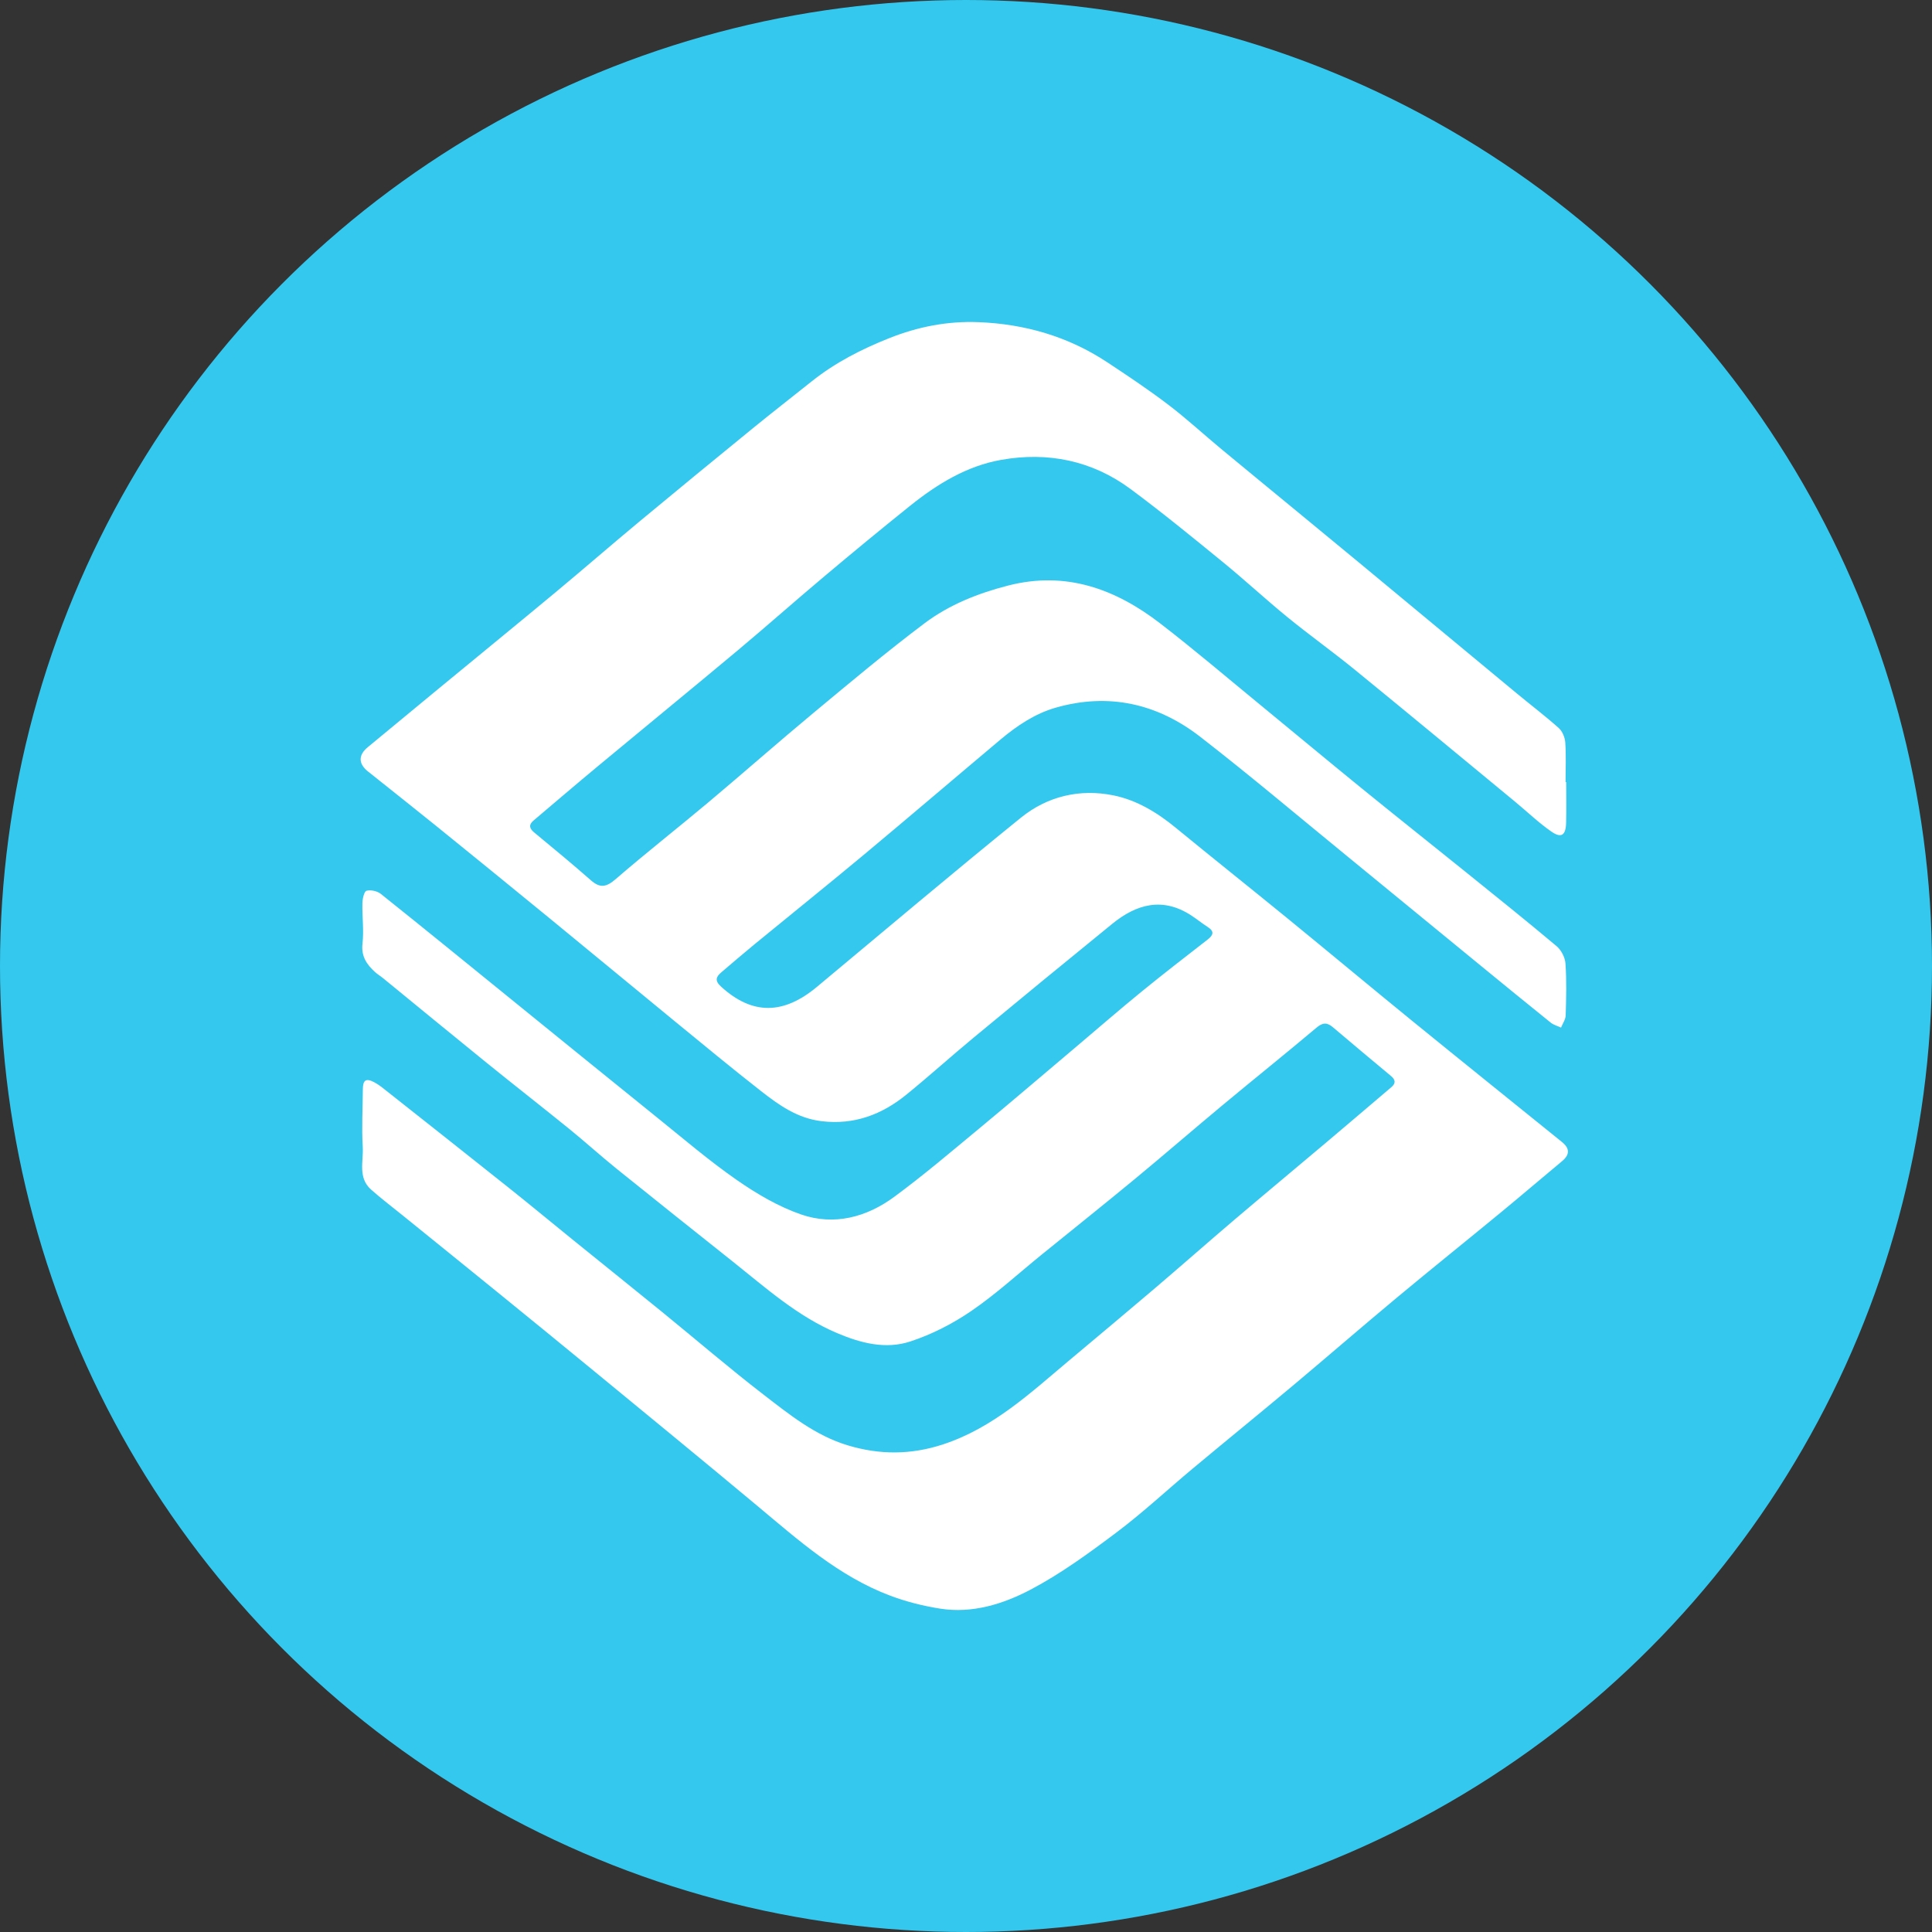 <?xml version="1.0" encoding="UTF-8"?>
<svg width="150px" height="150px" viewBox="0 0 150 150" version="1.1" xmlns="http://www.w3.org/2000/svg" xmlns:xlink="http://www.w3.org/1999/xlink">
    <rect x="0" y="0" width="150" height="150" fill="#333333" stroke="none"/>
    <!-- Generator: Sketch 44.1 (41455) - http://www.bohemiancoding.com/sketch -->
    <title>Group 3</title>
    <desc>Created with Sketch.</desc>
    <defs></defs>
    <g id="D_扫一扫" stroke="none" stroke-width="1" fill="none" fill-rule="evenodd">
        <g id="D_切图" transform="translate(-300, -59)">
            <g id="Group-3" transform="translate(300, 59)">
                <circle id="Oval" fill="#34C8EF" cx="75" cy="75" r="75"></circle>
                <path d="M121.598,60.718 C121.598,61.771 121.617,62.823 121.593,63.875 C121.57,64.854 121.223,65.103 120.449,64.565 C119.453,63.873 118.569,63.02 117.629,62.244 C113.485,58.825 109.351,55.395 105.188,51.999 C103.474,50.601 101.67,49.314 99.957,47.916 C98.263,46.534 96.659,45.041 94.966,43.659 C92.599,41.727 90.232,39.789 87.779,37.97 C84.786,35.751 81.349,35.061 77.721,35.705 C75.055,36.178 72.765,37.583 70.672,39.26 C68.42,41.065 66.195,42.903 63.986,44.76 C61.728,46.657 59.523,48.616 57.261,50.508 C53.673,53.508 50.052,56.468 46.455,59.457 C44.767,60.858 43.102,62.285 41.427,63.702 C41.041,64.028 41.086,64.31 41.47,64.629 C42.952,65.856 44.438,67.08 45.883,68.35 C46.611,68.99 47.099,68.863 47.815,68.243 C50.155,66.217 52.596,64.308 54.968,62.317 C57.719,60.008 60.414,57.63 63.176,55.334 C66.008,52.98 68.833,50.61 71.773,48.397 C73.691,46.953 75.932,46.061 78.279,45.46 C82.75,44.315 86.593,45.718 90.073,48.398 C92.707,50.426 95.239,52.587 97.81,54.696 C100.447,56.86 103.065,59.046 105.711,61.198 C108.396,63.382 111.109,65.533 113.803,67.706 C116.165,69.612 118.534,71.509 120.856,73.462 C121.217,73.766 121.511,74.338 121.543,74.807 C121.636,76.145 121.6,77.494 121.56,78.838 C121.55,79.156 121.325,79.467 121.199,79.782 C120.929,79.656 120.621,79.577 120.396,79.396 C118.6,77.952 116.818,76.492 115.035,75.033 C111.535,72.166 108.04,69.293 104.538,66.429 C100.76,63.341 97.033,60.187 93.178,57.198 C89.858,54.624 86.065,53.765 81.956,54.946 C80.351,55.408 78.957,56.345 77.68,57.417 C74.148,60.384 70.644,63.382 67.101,66.336 C64.273,68.693 61.402,70.999 58.556,73.334 C57.698,74.038 56.858,74.764 56.012,75.483 C55.588,75.842 55.473,76.136 55.983,76.602 C58.429,78.835 60.842,78.771 63.421,76.624 C68.695,72.234 73.933,67.799 79.267,63.482 C81.322,61.819 83.836,61.223 86.448,61.753 C88.26,62.12 89.849,63.087 91.293,64.274 C94.159,66.628 97.064,68.936 99.936,71.282 C103.172,73.925 106.379,76.603 109.618,79.242 C113.49,82.395 117.384,85.522 121.268,88.662 C121.894,89.169 121.883,89.651 121.273,90.158 C119.681,91.482 118.108,92.829 116.509,94.146 C113.826,96.356 111.114,98.53 108.443,100.755 C105.729,103.016 103.059,105.332 100.351,107.602 C97.78,109.756 95.177,111.871 92.602,114.02 C90.63,115.665 88.748,117.426 86.699,118.967 C84.558,120.577 82.368,122.18 80.008,123.422 C77.88,124.541 75.496,125.285 72.999,124.895 C71.69,124.691 70.376,124.36 69.136,123.895 C65.122,122.391 61.981,119.572 58.756,116.879 C54.565,113.381 50.342,109.922 46.126,106.454 C43.625,104.396 41.114,102.351 38.601,100.307 C36.148,98.312 33.687,96.327 31.231,94.337 C30.419,93.679 29.583,93.048 28.803,92.353 C27.772,91.433 28.228,90.164 28.163,89.047 C28.076,87.566 28.16,86.076 28.17,84.59 C28.175,83.853 28.406,83.685 29.057,84.026 C29.441,84.227 29.781,84.518 30.124,84.789 C33.275,87.28 36.428,89.768 39.568,92.272 C41.231,93.598 42.868,94.956 44.521,96.295 C46.812,98.15 49.112,99.993 51.397,101.854 C54.022,103.991 56.59,106.202 59.269,108.269 C61.29,109.828 63.304,111.457 65.817,112.215 C68.289,112.961 70.726,112.963 73.228,112.138 C77.13,110.852 80.018,108.132 83.05,105.59 C85.242,103.751 87.439,101.917 89.618,100.062 C91.707,98.283 93.764,96.466 95.854,94.688 C98.21,92.685 100.59,90.709 102.954,88.714 C104.65,87.283 106.337,85.84 108.03,84.403 C108.391,84.096 108.336,83.822 107.994,83.538 C106.491,82.284 104.986,81.033 103.496,79.763 C103.035,79.37 102.701,79.376 102.212,79.788 C99.802,81.818 97.342,83.789 94.92,85.805 C92.631,87.709 90.381,89.66 88.086,91.556 C85.702,93.526 83.283,95.455 80.881,97.404 C79.066,98.876 77.334,100.469 75.411,101.784 C73.962,102.776 72.334,103.609 70.668,104.154 C68.757,104.778 66.842,104.289 64.972,103.493 C61.898,102.186 59.468,99.998 56.914,97.966 C53.901,95.568 50.886,93.171 47.888,90.754 C46.639,89.746 45.45,88.665 44.203,87.654 C42.073,85.926 39.91,84.239 37.779,82.513 C35.088,80.333 32.416,78.131 29.735,75.94 C29.532,75.774 29.302,75.64 29.11,75.463 C28.466,74.873 28.032,74.246 28.144,73.258 C28.261,72.223 28.112,71.16 28.137,70.111 C28.145,69.774 28.274,69.207 28.456,69.158 C28.788,69.071 29.292,69.181 29.569,69.403 C32.944,72.097 36.29,74.828 39.644,77.549 C43.456,80.64 47.262,83.738 51.083,86.817 C53.108,88.449 55.09,90.147 57.223,91.627 C58.763,92.695 60.439,93.684 62.199,94.291 C64.765,95.178 67.278,94.506 69.425,92.925 C71.697,91.252 73.852,89.416 76.028,87.614 C78.566,85.511 81.07,83.368 83.589,81.242 C85.258,79.832 86.907,78.397 88.6,77.016 C90.29,75.636 92.017,74.302 93.74,72.963 C94.193,72.612 94.32,72.324 93.758,71.965 C93.318,71.684 92.912,71.349 92.474,71.065 C90.266,69.634 88.246,70.189 86.368,71.715 C82.761,74.648 79.17,77.6 75.589,80.564 C73.834,82.017 72.142,83.547 70.374,84.985 C68.469,86.534 66.328,87.349 63.797,87.05 C61.918,86.829 60.484,85.805 59.087,84.712 C56.815,82.936 54.592,81.096 52.361,79.268 C49.107,76.601 45.869,73.916 42.615,71.25 C39.675,68.842 36.726,66.443 33.772,64.051 C32.046,62.654 30.301,61.282 28.567,59.894 C27.811,59.29 27.816,58.617 28.554,58.011 C30.38,56.508 32.198,54.996 34.022,53.492 C37.065,50.984 40.118,48.491 43.15,45.971 C45.326,44.162 47.461,42.305 49.637,40.497 C52.557,38.071 55.493,35.663 58.436,33.262 C59.95,32.027 61.494,30.827 63.022,29.608 C64.841,28.157 66.869,27.118 69.035,26.256 C71.282,25.361 73.566,24.92 75.961,25.012 C79.569,25.151 82.93,26.124 85.955,28.119 C87.56,29.177 89.161,30.249 90.691,31.411 C92.106,32.486 93.417,33.697 94.786,34.834 C96.712,36.433 98.65,38.018 100.581,39.61 C102.224,40.963 103.868,42.314 105.506,43.672 C109.597,47.063 113.684,50.459 117.776,53.848 C118.856,54.743 119.977,55.591 121.022,56.525 C121.306,56.779 121.501,57.259 121.528,57.649 C121.597,58.668 121.551,59.695 121.551,60.719 C121.567,60.718 121.582,60.718 121.598,60.718" id="移动-(2)" fill="#FFFFFF"></path>
            </g>
        </g>
    </g>
</svg>